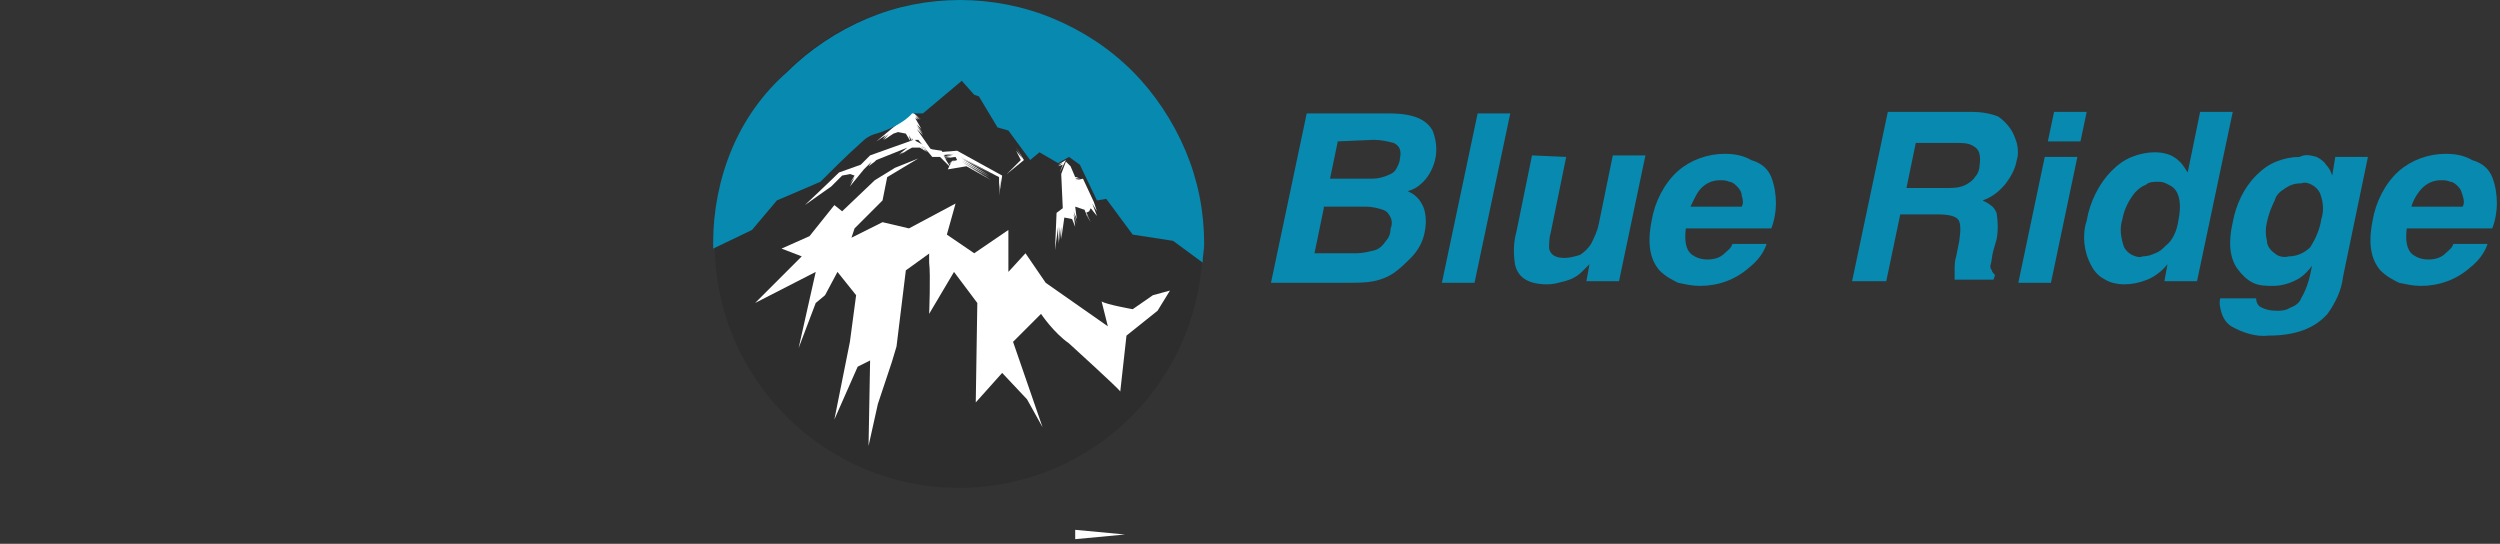 <?xml version="1.0" encoding="utf-8"?>
<!-- Generator: Adobe Illustrator 26.2.1, SVG Export Plug-In . SVG Version: 6.00 Build 0)  -->
<svg version="1.1" id="Layer_1" xmlns="http://www.w3.org/2000/svg" xmlns:xlink="http://www.w3.org/1999/xlink" x="0px" y="0px"
	 viewBox="0 0 160.9 35" style="enable-background:new 0 0 160.9 35;" xml:space="preserve">
<rect x="0" y="0" width="160.9" height="35" fill="#333333" stroke="none"/>
<style type="text/css">
	.st0{fill:#2D2D2D;}
	.st1{fill:#FFFFFF;}
	.st2{fill:#0789B0;}
</style>
<path class="st0" d="M61.7,31.4c8.7,0,15.7-7,15.7-15.7S70.4,0,61.7,0C53.1,0,46,7,46,15.7S53.1,31.4,61.7,31.4z"/>
<path class="st1" d="M70.2,13.4l0.4,1L70.2,13.4l0.4,0.5l-0.3-0.8l0.3,0.5L70.4,13l-0.7-1.5l-0.5,0.1l0.4-0.1l-0.4,0.1l0.3-0.1h-0.3
	l0.2-0.1h-0.2l-0.3-0.7l-0.3-0.3l-0.3,0.8l0.1,2.2L68,13.7l-0.1,2.4l0.2-1.5v1.1l0.1-1.1v0.9l0.1-0.9v0.8l0.2-1.4l0.5,0.1l0.2,0.5
	l-0.1-0.8l0.2,0.6l-0.2-0.8l0.2,0.5l-0.1-0.8l0.6,0.2L70,14l-0.1-0.4l0.2,0.5l-0.2-0.3l0.3,0.5l-0.3-0.6l0.2-0.1L70.2,13.4z"/>
<path class="st1" d="M52.5,17.5l-1.1,4.9l1.1-2.9l0.6-0.5l0.8-1.5l1.2,1.5l-0.4,3l-1,5l1.5-3.4l0.8-0.4l-0.1,5.5l0.6-2.7l0.9-2.7
	l0.3-1l0.6-4.9l2.5-1.8l0.7-2.5l-3,1.6l-1.7-0.4l-2,1l0.2-0.6l1.8-1.8l0.3-1.5l2-1.2l-1.5,0.6l-1.3,0.8l-2.1,2l-0.5-0.4l-1.6,2
	l-1.8,0.8l1.3,0.5l-3,3L52.5,17.5z"/>
<path class="st1" d="M68.6,10.3l-0.5,0.3L68.6,10.3l-0.5,0.3l0.3-0.1l-0.3,0.2l0.3-0.1l-0.2,0.5L68.6,10.3z"/>
<path class="st1" d="M62.2,10.7l1.7,1L62.2,10.7l1.6,0.9L62,10.5l1.7,1l-1.8-1.1l1.8,1l-1.8-1.1l1.8,1l-1.8-1.1l1.9,1l-2-1.1
	l2.5,1.3v0.8l0.1-0.7l-0.1,0.9l0.1-0.8l-0.1,1l0.2-1.3l-2.9-1.6l-1.3,0.1L58.8,9L56,10l-0.6,0.6L54,11.1c-0.5,0.5-2.2,2.1-2.2,2.1
	l1.7-1.2l-0.9,0.9l1.3-1.3L53,12.5l1.2-1.2l0.5-0.1l0.3,0.1l-0.3,0.4l0.3-0.4l-0.3,0.5l0.3-0.4L54.7,12l0.9-1.1l0.5-0.5l-0.2,0.3
	l0.4-0.3L56,10.7l0.3-0.3l-0.2,0.2l0.3-0.3l2-0.8L58,9.7l0.4-0.2L58,9.7l0.4-0.2l-0.5,0.4l0.5-0.2L57.8,10l0.9-0.5h0.5l0.5,0.3
	l-0.5-0.4l0.7,0.5l-0.6-0.4l0.8,0.4l-0.8-0.5l1.2,0.6l0.9-0.1L60.9,10h0.4l-0.5,0.1h0.4l-0.5,0.1l0.8-0.1l0.1,0.2l-0.3,0.1l0.2-0.1
	l-0.3,0.1l0.2-0.1l-0.3,0.2l0.2-0.1L61,10.6l0.2-0.1L61,10.9L62.2,10.7z"/>
<path class="st1" d="M65.9,10.3l-0.5-0.8l0.4,0.7l-0.4-0.5l0.3,0.6l-0.3-0.4l0.3,0.4L65.5,10l0.2,0.3l-0.9,0.9L65.9,10.3z"/>
<path class="st1" d="M58.7,7.2l-2.3,1.9L57,8.7L56.8,9l0.4-0.4L56.9,9l0.6-0.4l0.3-0.1l0.5,0.1L58.4,9l-0.1-0.4l0.3,0.5l-0.1-0.4
	l0.2,0.4l-0.1-0.3l0.2,0.5l-0.1-0.4l0.4,0.6L58.9,9h0.2l0.9,1.1h0.5l0.7,0.7L60.7,10l0.2,0.3l-0.2-0.4l0.3,0.4l-0.4-0.6l-0.7-0.1
	L59,8.3l0.4,0.4L59,8.1l0.4,0.5L59,8l0.3,0.3l-0.4-0.7l0.2,0.1l-0.2-0.2l0.3,0.2l-0.3-0.3l0.4,0.3L58.7,7.2z"/>
<path class="st2" d="M75.5,15.5l1.9,1.4c0-0.4,0.1-0.8,0.1-1.2c0-2.1-0.4-4.1-1.2-6s-2-3.7-3.4-5.1c-1.5-1.5-3.2-2.6-5.1-3.4
	s-4-1.2-6-1.2c-2.1,0-4.1,0.4-6,1.2c-1.9,0.8-3.7,2-5.1,3.4c-1.6,1.4-2.8,3.1-3.6,5s-1.2,4-1.2,6c0,0.1,0,0.3,0,0.4l2.5-1.2l1.6-1.9
	l2.8-1.2c0.7-0.7,1.7-1.7,2.6-2.5c0.3-0.3,0.6-0.5,1-0.6c0.7-0.2,1.8-0.7,2.3-1.3h0.7l2.5-2.1l0.8,0.9L63,6.2l1.2,2l0.7,0.2l1.4,1.9
	l0.6-0.5l1.2,0.7l0.7-0.4l0.7,0.5l1.1,2.3l0.6-0.1l1.7,2.3L75.5,15.5z"/>
<path class="st2" d="M92.2,8.4c0.2,0.5,0.3,1.1,0.2,1.7c-0.1,0.6-0.4,1.2-0.8,1.6c-0.3,0.3-0.6,0.5-1,0.6c0.2,0.1,0.4,0.2,0.6,0.4
	s0.3,0.4,0.4,0.6c0.2,0.5,0.2,1.1,0.1,1.6c-0.1,0.6-0.4,1.2-0.9,1.7c-0.3,0.3-0.6,0.6-1,0.9s-0.9,0.5-1.4,0.6s-1.1,0.1-1.6,0.1h-5
	l2.3-10.9h5.3C91,7.3,91.8,7.7,92.2,8.4z M85.2,13.4l-0.6,2.9h2.7c0.4,0,0.8-0.1,1.2-0.2c0.3-0.1,0.5-0.3,0.7-0.6
	c0.2-0.2,0.3-0.5,0.3-0.8c0.1-0.2,0.1-0.5,0-0.7s-0.2-0.4-0.5-0.5c-0.3-0.1-0.7-0.2-1.1-0.2h-2.7V13.4z M86.1,9.1l-0.5,2.4h2.7
	c0.4,0,0.8-0.1,1.2-0.3c0.2-0.1,0.3-0.2,0.4-0.4c0.1-0.2,0.2-0.4,0.2-0.6c0.1-0.5,0-0.8-0.4-1C89.3,9.1,88.9,9,88.4,9L86.1,9.1z"/>
<path class="st2" d="M94.9,18.2h-2.1l2.3-10.9h2.1L94.9,18.2z"/>
<path class="st2" d="M100.8,10.1l-1,4.9c-0.1,0.3-0.1,0.7-0.1,1c0.1,0.4,0.4,0.6,1,0.6c0.3,0,0.7-0.1,1-0.2c0.3-0.2,0.5-0.4,0.7-0.7
	c0.2-0.4,0.4-0.8,0.5-1.3l0.9-4.4h2.1l-1.7,8.1h-2.1l0.2-1.1l-0.2,0.2c-0.1,0.1-0.2,0.2-0.3,0.3c-0.3,0.3-0.7,0.5-1.1,0.6
	s-0.7,0.2-1.1,0.2c-1.2,0-1.9-0.4-2.1-1.3c-0.1-0.7-0.1-1.4,0.1-2.1l1-4.9L100.8,10.1z"/>
<path class="st2" d="M114,11.4c0.2,0.5,0.3,1.1,0.3,1.7c0,0.5-0.1,1.1-0.3,1.6h-5.5c-0.1,0.8,0,1.4,0.4,1.7c0.3,0.2,0.6,0.3,1,0.3
	s0.8-0.1,1.1-0.4c0.2-0.2,0.4-0.3,0.5-0.6h2.2c-0.2,0.6-0.6,1.1-1.1,1.5c-0.9,0.8-2,1.2-3.2,1.2c-0.5,0-0.9-0.1-1.4-0.2
	c-0.4-0.2-0.8-0.4-1.2-0.8c-0.6-0.7-0.8-1.7-0.5-3.2c0.2-1.2,0.8-2.4,1.7-3.2c0.8-0.7,1.9-1.1,3-1.1c0.6,0,1.2,0.1,1.7,0.4
	C113.4,10.5,113.8,10.9,114,11.4L114,11.4z M108.8,13.3h3.3c0.1-0.2,0.1-0.4,0-0.7c0-0.2-0.1-0.4-0.3-0.6c-0.1-0.1-0.3-0.3-0.5-0.3
	c-0.2-0.1-0.4-0.1-0.6-0.1c-0.5,0-0.9,0.2-1.2,0.5C109.2,12.4,109,12.9,108.8,13.3L108.8,13.3z"/>
<path class="st2" d="M129.4,8.3c0.2,0.3,0.3,0.6,0.4,0.9c0.1,0.4,0.1,0.8,0,1.1c-0.1,0.6-0.4,1.1-0.7,1.5c-0.4,0.5-0.9,0.9-1.5,1.1
	c0.2,0.1,0.4,0.2,0.5,0.3c0.2,0.1,0.3,0.3,0.4,0.5c0.1,0.6,0.1,1.2,0,1.7l-0.2,0.7c-0.1,0.3-0.1,0.7-0.2,1c0,0.1,0,0.2,0.1,0.3
	c0,0.1,0.1,0.2,0.2,0.3l-0.1,0.3h-2.5c0-0.2,0-0.4,0-0.6c0-0.3,0-0.6,0.1-0.9l0.2-1c0.1-0.7,0.1-1.2-0.1-1.4s-0.6-0.3-1.3-0.3h-2.4
	l-0.9,4.3h-2.2l2.3-10.9h5.4c0.6,0,1.2,0.1,1.7,0.3C128.9,7.7,129.2,8,129.4,8.3z M123.3,9.2l-0.6,2.9h2.6c0.4,0,0.8,0,1.2-0.2
	c0.2-0.1,0.5-0.3,0.6-0.5c0.2-0.2,0.3-0.5,0.3-0.7c0.1-0.7,0-1.1-0.4-1.3c-0.3-0.2-0.7-0.2-1.1-0.2C125.9,9.2,123.3,9.2,123.3,9.2z"
	/>
<path class="st2" d="M131.6,10.1h2.1l-1.7,8.1h-2.1L131.6,10.1z M133.9,9.1h-2.1l0.4-1.9h2.1L133.9,9.1z"/>
<path class="st2" d="M140.8,11.1l0.8-3.9h2.1l-2.3,10.9h-2.1l0.2-1.1c-0.3,0.4-0.8,0.8-1.3,1s-1,0.3-1.5,0.3c-0.4,0-0.9-0.1-1.2-0.3
	c-0.4-0.2-0.7-0.5-0.9-0.9c-0.5-0.9-0.6-2-0.3-2.9c0.2-1.2,0.8-2.4,1.6-3.2c0.4-0.4,0.8-0.7,1.3-0.9s1-0.3,1.5-0.3
	c0.4,0,0.9,0.1,1.2,0.3C140.4,10.4,140.6,10.8,140.8,11.1L140.8,11.1z M140.2,14.2c0.2-1,0.1-1.7-0.3-2.1c-0.1-0.1-0.3-0.2-0.5-0.3
	s-0.4-0.1-0.5-0.1c-0.3,0-0.6,0-0.8,0.2c-0.3,0.1-0.5,0.3-0.7,0.5c-0.4,0.5-0.7,1.1-0.8,1.7c-0.2,0.6-0.1,1.2,0.1,1.8
	c0.1,0.2,0.3,0.4,0.5,0.5s0.5,0.2,0.7,0.1c0.3,0,0.6-0.1,0.8-0.2c0.3-0.1,0.5-0.3,0.7-0.5C139.8,15.5,140.1,14.9,140.2,14.2
	L140.2,14.2z"/>
<path class="st2" d="M149.1,10.1c0.2,0.1,0.5,0.3,0.6,0.5c0.2,0.2,0.3,0.4,0.4,0.7l0.2-1.2h2.1l-1.6,7.7c-0.1,0.9-0.5,1.7-1,2.4
	c-0.8,0.9-2,1.4-3.8,1.4c-0.8,0.1-1.7-0.2-2.4-0.6c-0.3-0.2-0.5-0.5-0.6-0.8c-0.1-0.3-0.2-0.7-0.1-1h2.3c0,0.2,0.1,0.4,0.2,0.5
	c0.3,0.2,0.7,0.3,1.1,0.3c0.3,0,0.6,0,0.9-0.2c0.3-0.1,0.6-0.3,0.7-0.6c0.3-0.5,0.5-1.1,0.6-1.6l0.1-0.5c-0.2,0.3-0.5,0.6-0.8,0.8
	c-0.5,0.3-1.1,0.5-1.7,0.5c-0.4,0-0.9,0-1.3-0.2c-0.4-0.2-0.7-0.5-1-0.9c-0.5-0.7-0.6-1.7-0.3-3c0.2-1.1,0.7-2.2,1.5-3
	c0.4-0.4,0.8-0.7,1.3-0.9s1-0.3,1.5-0.3C148.4,9.9,148.7,10,149.1,10.1z M149.4,14.1c0.2-0.6,0.1-1.2-0.1-1.7
	c-0.1-0.2-0.3-0.4-0.5-0.5s-0.4-0.2-0.7-0.1c-0.4,0-0.7,0.1-1,0.3s-0.6,0.4-0.7,0.8c-0.2,0.4-0.4,0.9-0.5,1.4
	c-0.1,0.4-0.1,0.8,0,1.2c0,0.3,0.2,0.6,0.5,0.8c0.2,0.2,0.6,0.3,0.9,0.2c0.5,0,1-0.2,1.4-0.6C149,15.4,149.3,14.8,149.4,14.1
	L149.4,14.1z"/>
<path class="st2" d="M160.4,11.4c0.2,0.5,0.3,1.1,0.3,1.7c0,0.5-0.1,1.1-0.3,1.6h-5.5c-0.1,0.8,0,1.4,0.4,1.7c0.3,0.2,0.6,0.3,1,0.3
	c0.4,0,0.8-0.1,1.1-0.4c0.2-0.2,0.4-0.3,0.5-0.6h2.2c-0.2,0.6-0.6,1.1-1.1,1.5c-0.9,0.8-2,1.2-3.2,1.2c-0.5,0-0.9-0.1-1.4-0.2
	c-0.4-0.2-0.8-0.4-1.2-0.8c-0.6-0.7-0.8-1.7-0.5-3.2c0.2-1.2,0.8-2.4,1.7-3.2c0.8-0.7,1.9-1.1,3-1.1c0.6,0,1.2,0.1,1.7,0.4
	C159.8,10.5,160.2,10.9,160.4,11.4L160.4,11.4z M155.2,13.3h3.3c0.1-0.2,0.1-0.4,0-0.7c-0.1-0.3-0.1-0.4-0.3-0.6
	c-0.1-0.1-0.3-0.3-0.5-0.3c-0.2-0.1-0.4-0.1-0.6-0.1c-0.5,0-0.9,0.2-1.2,0.5S155.3,12.9,155.2,13.3L155.2,13.3z"/>
<path class="st1" d="M69.2,34.1l3.2,0.3l-3.2,0.3V34.1z"/>
<path class="st1" d="M60.5,14.8c0,0-0.7,1.4-0.7,1.5s0,0.6,0,0.6c0.1,0.8,0,3.3,0,3.3l1.6-2.7l1.5,2l-0.1,6.4l1.7-1.9l1.6,1.7l1,1.8
	l-1.9-5.5l1.8-1.8c0,0,0.8,1.2,1.8,1.9c0,0,3.3,3,3.3,3.1l0,0l0.4-3.6l2-1.6l0.8-1.3l-1.1,0.3l-1.3,0.9c0,0-1.7-0.3-2-0.5l0.4,1.6
	c0,0-0.3,2.3,0.2,2.5l-0.2-2.5l-4-2.8L66,16.3l-1.1,1.2v-2.7l-2.2,1.5L60.5,14.8L60.5,14.8z"/>
</svg>
